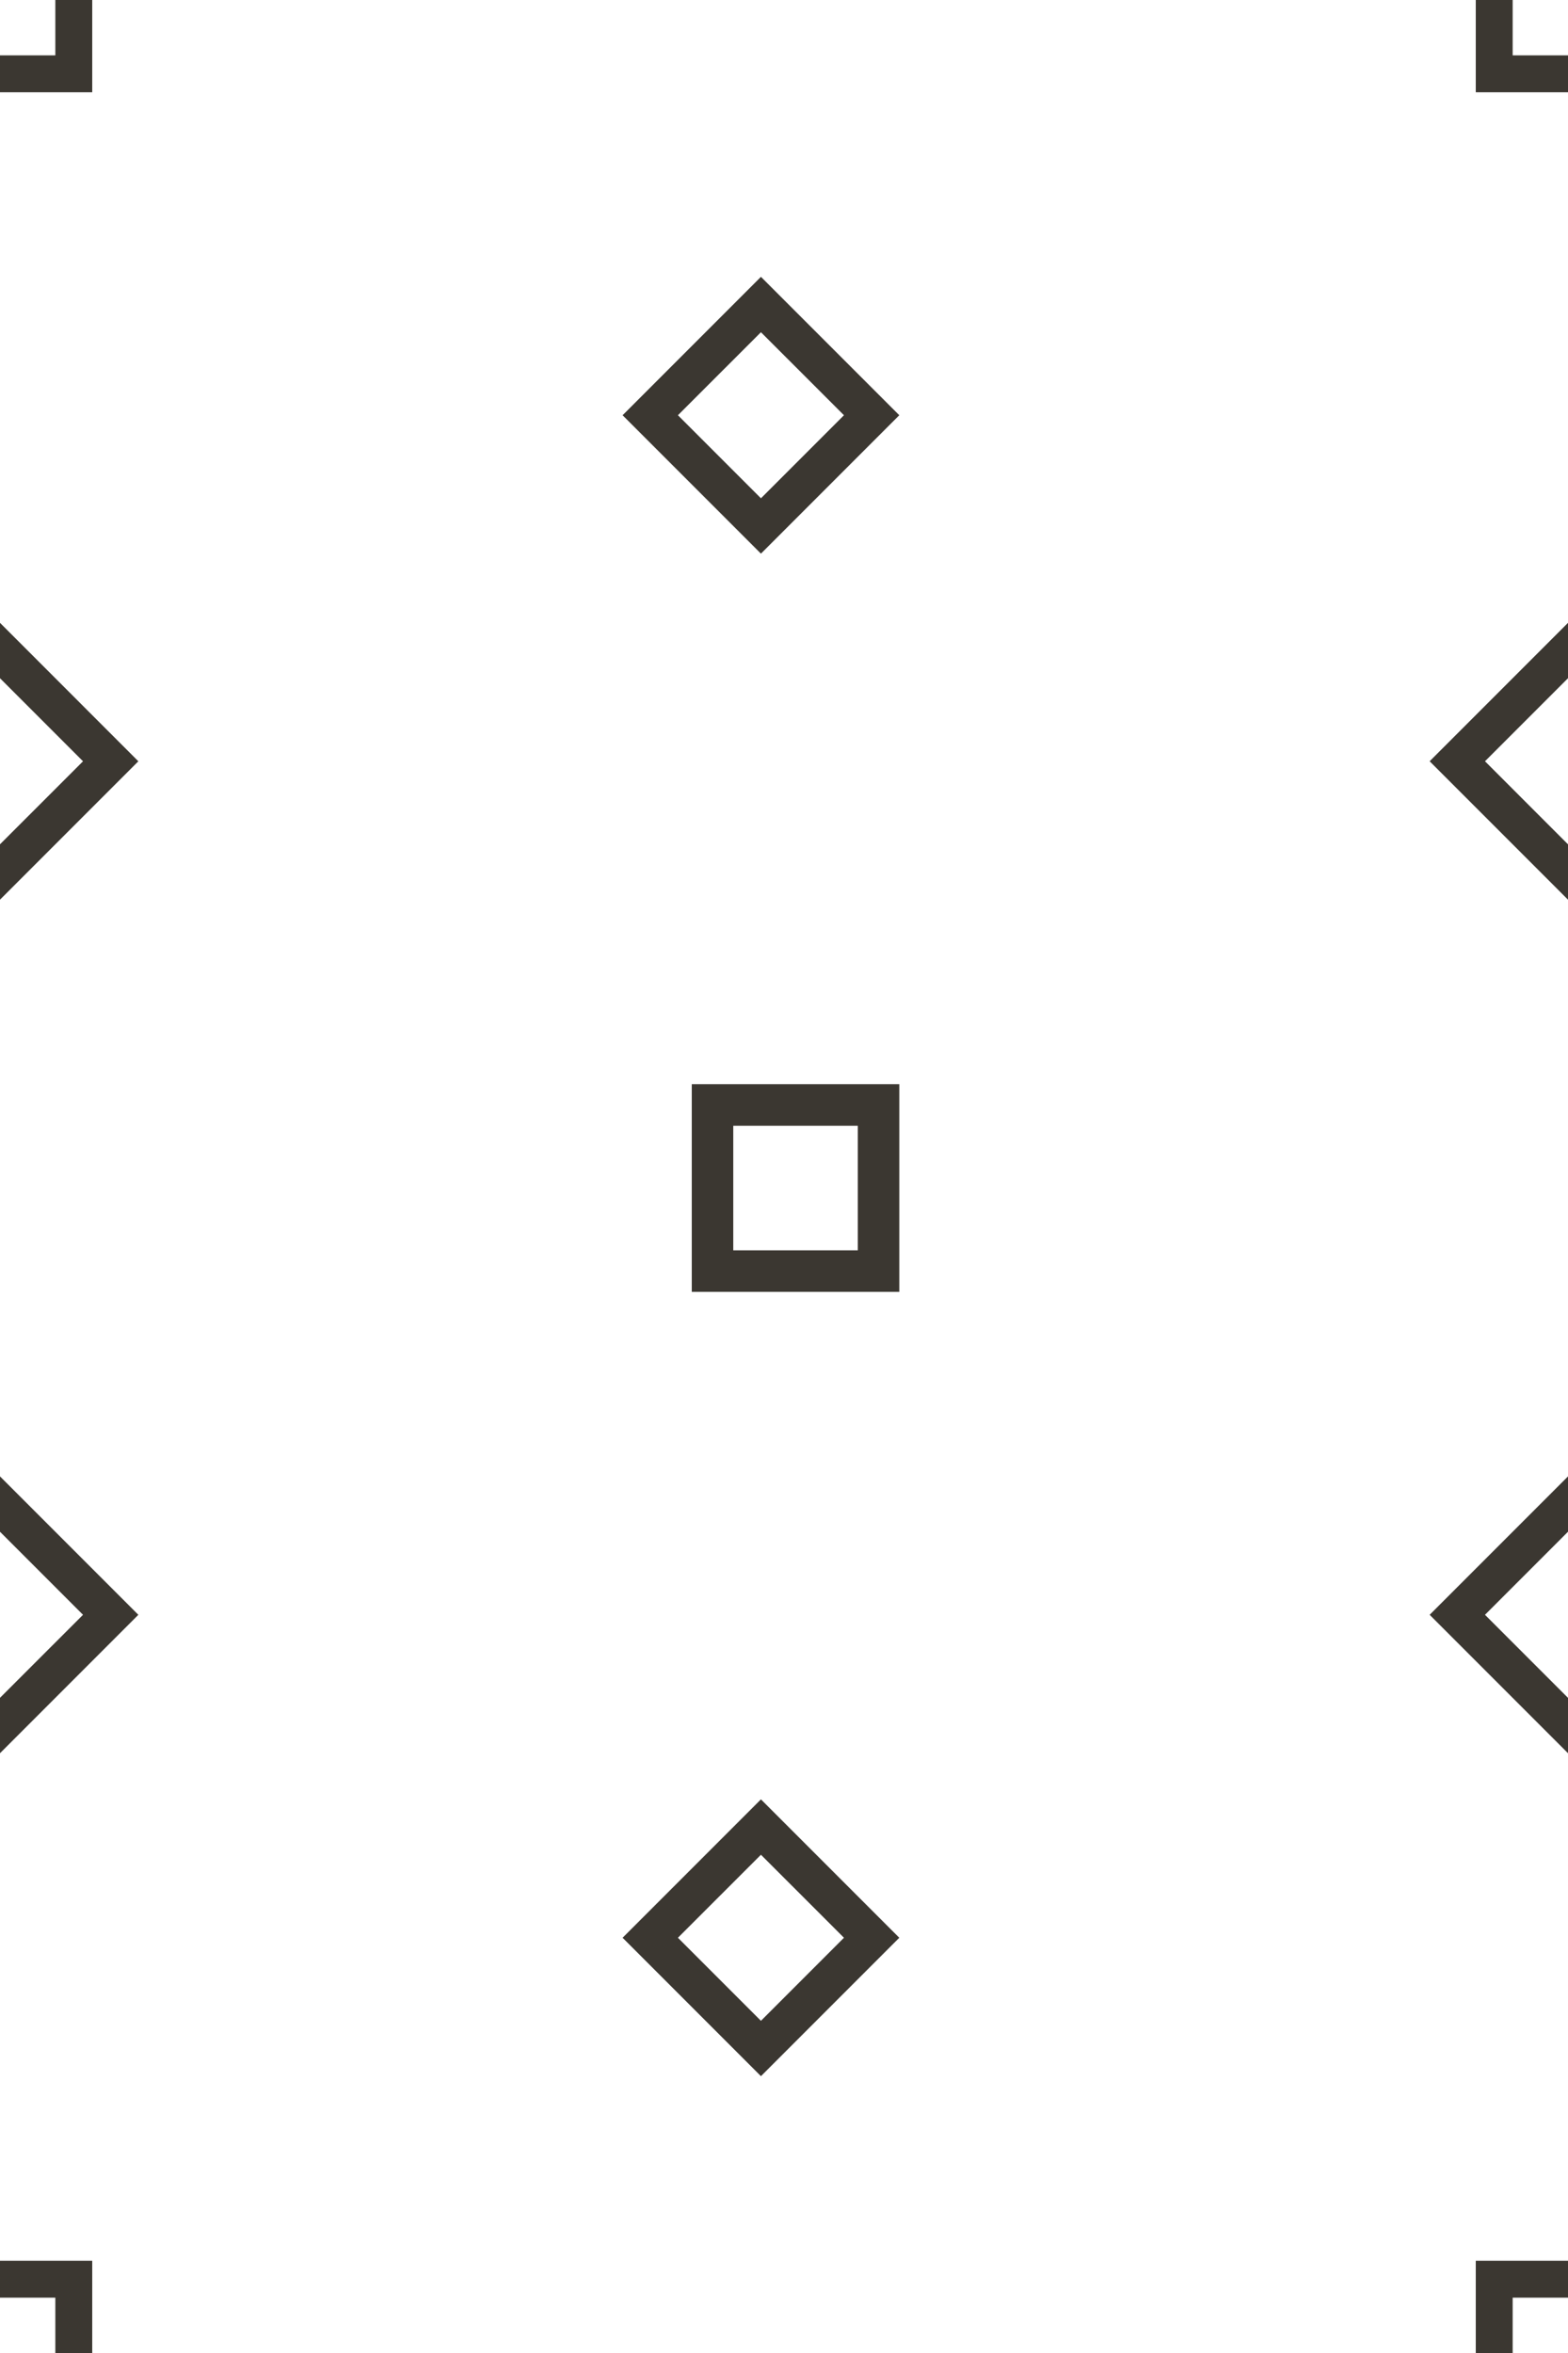 <?xml version="1.0" encoding="UTF-8" standalone="no"?>
<svg width="68px" height="102px" viewBox="0 0 68 102" version="1.1" xmlns="http://www.w3.org/2000/svg" xmlns:xlink="http://www.w3.org/1999/xlink">
    <!-- Generator: Sketch 39.1 (31720) - http://www.bohemiancoding.com/sketch -->
    <title>pattern-black</title>
    <desc>Created with Sketch.</desc>
    <defs></defs>
    <g id="Page-1" stroke="none" stroke-width="1" fill="none" fill-rule="evenodd">
        <g id="pattern-black" fill="#3B3731">
            <polygon id="Fill-1" points="64 98 64 102 65.6 102 65.6 99.601 68 99.601 68 98"></polygon>
            <polygon id="Fill-2" points="62 70 68 76 68 73.6 64.4 70 68 66.399 68 64"></polygon>
            <polygon id="Fill-3" points="0 98 0 99.601 2.4 99.601 2.4 102 4 102 4 98"></polygon>
            <polygon id="Fill-4" points="0 66.4 3.6 70 0 73.599 0 76 6 70 0 64"></polygon>
            <path d="M31.8,54.2 L37.2,54.2 L37.2,48.8 L31.8,48.8 L31.8,54.2 L31.8,54.2 Z M30,56 L39,56 L39,47 L30,47 L30,56 L30,56 Z" id="Fill-5"></path>
            <path d="M33,21.6 L29.4,18 L33,14.401 L36.6,18 L33,21.6 L33,21.6 Z M27,18 L33,24 L39,18 L33,12 L27,18 L27,18 Z" id="Fill-6"></path>
            <path d="M33,87.6 L29.4,84 L33,80.401 L36.6,84 L33,87.6 L33,87.6 Z M27,84 L33,90 L39,84 L33,78 L27,84 L27,84 Z" id="Fill-7"></path>
            <polygon id="Fill-8" points="64 0 64 4 68 4 68 2.4 65.6 2.4 65.6 0"></polygon>
            <polygon id="Fill-9" points="62 33 68 39 68 36.601 64.4 33 68 29.4 68 27"></polygon>
            <polygon id="Fill-10" points="2.4 0 2.4 2.4 0 2.4 0 4 4 4 4 0"></polygon>
            <polygon id="Fill-11" points="0 29.401 3.6 33.001 0 36.6 0 39 6 33.001 0 27"></polygon>
        </g>
    </g>
</svg>